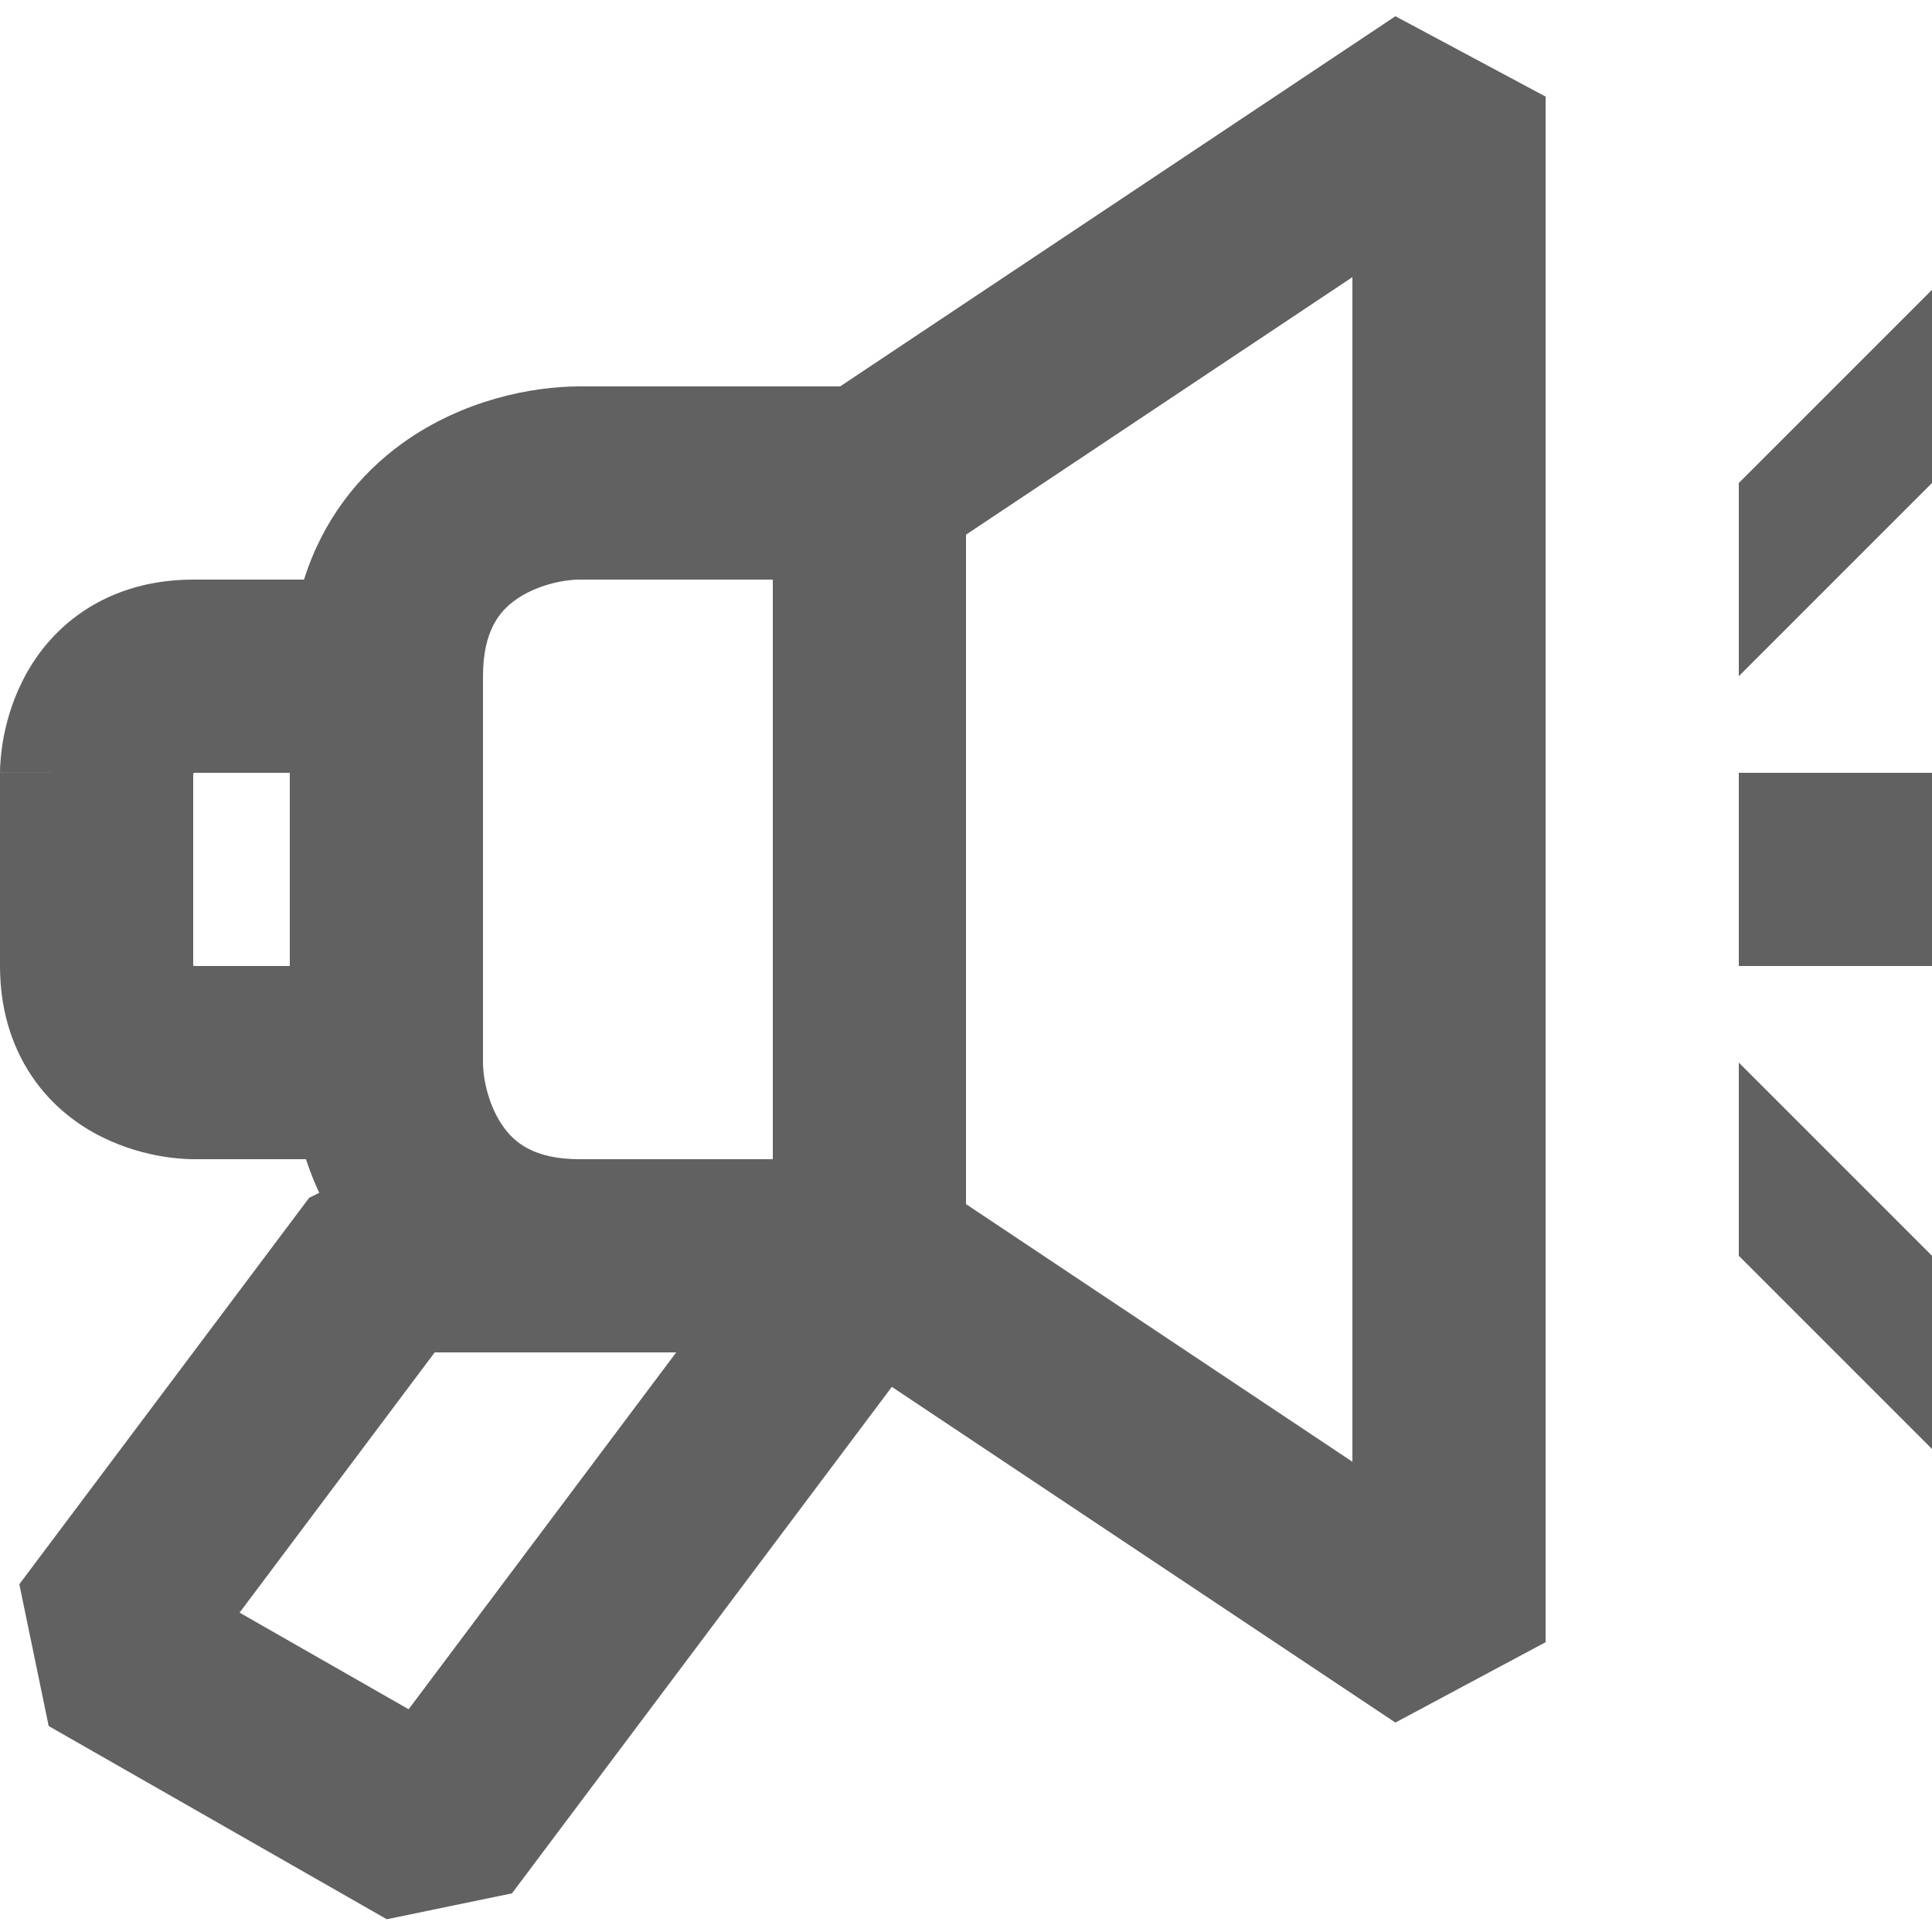 <svg width="20" height="20" viewBox="0 0 20 20" fill="none" xmlns="http://www.w3.org/2000/svg">
<path fill-rule="evenodd" clip-rule="evenodd" d="M10 5.535V12.465L14 15.132V2.869L10 5.535ZM8 12V6H6C5.827 6 5.545 6.06 5.334 6.212C5.175 6.326 5 6.526 5 7V11C5 11.173 5.06 11.456 5.212 11.666C5.326 11.825 5.526 12 6 12H8ZM8.697 4L14.445 0.168L16 1V17L14.445 17.832L8.697 14H6C4.874 14 4.074 13.508 3.589 12.834C3.395 12.565 3.259 12.279 3.167 12H2V11C2 12 2 12 2 12L1.998 12L1.996 12L1.991 12L1.981 12L1.956 11.999C1.936 11.999 1.913 11.997 1.886 11.995C1.832 11.992 1.761 11.984 1.679 11.971C1.52 11.944 1.293 11.889 1.053 11.769C0.809 11.648 0.535 11.449 0.324 11.133C0.109 10.81 0 10.425 9.66787e-05 10L0 8L1 8C0 8 5.96046e-07 7.999 5.96046e-07 7.999L2.20537e-06 7.998L8.64267e-06 7.996L3.618e-05 7.991L0 7.981L0.001 7.955C0.001 7.936 0.003 7.913 0.005 7.886C0.008 7.832 0.016 7.761 0.029 7.679C0.056 7.52 0.111 7.292 0.231 7.053C0.352 6.809 0.551 6.535 0.867 6.324C1.19 6.109 1.575 6 2 6H3.147C3.341 5.385 3.712 4.915 4.166 4.588C4.789 4.14 5.507 4 6 4H8.697ZM3 8H2.003C2.003 8.003 2.002 8.005 2.002 8.008C2.001 8.014 2 8.019 2 8.022L2 9.997C2.003 9.997 2.005 9.998 2.008 9.998C2.014 9.999 2.019 10 2.022 10H3V8ZM2.004 10.054L2.005 10.056L2.004 10.054ZM1.946 8.004L1.945 8.005L1.946 8.004Z" fill="#616161"/>
<path fill-rule="evenodd" clip-rule="evenodd" d="M3.2 12.4L4 12H9L9.8 13.6L5.3 19.6L4.004 19.868L0.504 17.868L0.2 16.4L3.2 12.4ZM4.5 14L2.48 16.694L4.23 17.694L7 14H4.5Z" fill="#616161"/>
<path fill-rule="evenodd" clip-rule="evenodd" d="M18 13L20 15V13L18 11V13Z" fill="#616161"/>
<path fill-rule="evenodd" clip-rule="evenodd" d="M20 5L18 7V5L20 3V5Z" fill="#616161"/>
<path fill-rule="evenodd" clip-rule="evenodd" d="M20 10H18V8H20V10Z" fill="#616161"/>
</svg>
